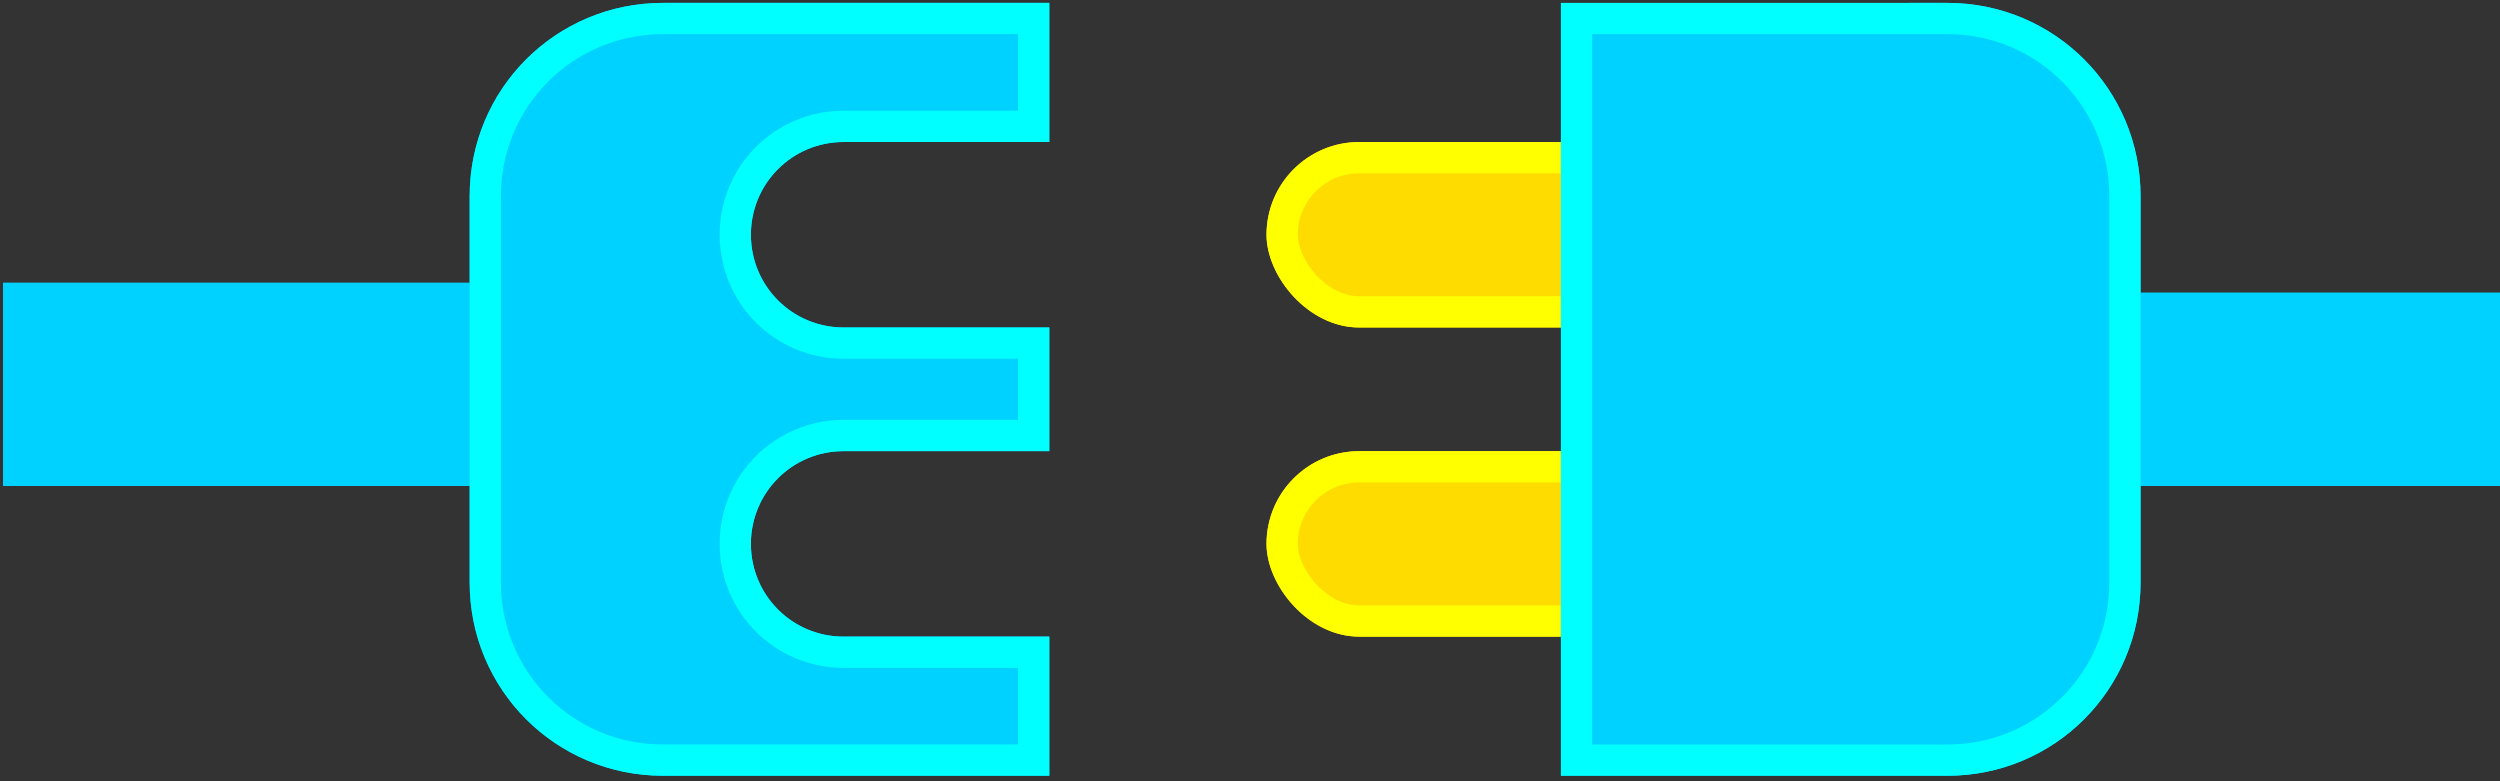<svg enable-background="new" version="1.1" viewBox="0 0 1600 500" xmlns="http://www.w3.org/2000/svg"><rect x="0" y="0" width="1600" height="500" fill="#333333" stroke="none"/><defs><clipPath id="f"><path d="m424.25 1.855c-68.505 1.96e-5-123.66 55.149-123.66 123.65v247.31c0 68.506 55.151 123.66 123.66 123.66h247.31v-89.033h-131.63c-32.883 0-59.354-26.471-59.354-59.354s26.471-59.355 59.354-59.355h131.63v-79.141h-131.63c-32.883 0-59.354-26.471-59.354-59.354s26.471-59.355 59.354-59.355h131.63v-89.031z" fill="#0ff" style="paint-order:normal"/></clipPath><clipPath id="e"><path d="m1246.3 1.855c68.505 0 123.66 55.151 123.66 123.66v247.31c0 68.505-55.151 123.66-123.66 123.66h-247.31v-494.62z" fill="#0ff" style="paint-order:normal"/></clipPath><clipPath id="d"><rect x="810.57" y="90.887" width="296.77" height="118.71" rx="59.355" ry="59.355" fill="#ff0" style="paint-order:normal"/></clipPath><clipPath id="c"><rect x="810.57" y="288.74" width="296.77" height="118.71" rx="59.355" ry="59.355" fill="#ff0" style="paint-order:normal"/></clipPath><clipPath id="b"><rect x="1362" y="187.34" width="300" height="123.66" fill="#f00" style="paint-order:normal"/></clipPath><clipPath id="a"><rect x="2" y="180.99" width="300" height="130" fill="#f00" style="paint-order:normal"/></clipPath></defs><g stroke-linejoin="round" stroke-width="40"><rect x="2" y="180.99" width="300" height="130" clip-path="url(#a)" fill="#00d2ff" stroke="#00d2ff" style="paint-order:normal"/><rect x="1362" y="187.34" width="300" height="123.66" clip-path="url(#b)" fill="#00d2ff" stroke="#00d2ff" style="paint-order:normal"/><rect x="810.57" y="288.74" width="296.77" height="118.71" rx="59.355" ry="59.355" clip-path="url(#c)" fill="#ffdc00" stroke="#ff0" style="paint-order:normal"/><rect x="810.57" y="90.887" width="296.77" height="118.71" rx="59.355" ry="59.355" clip-path="url(#d)" fill="#ffdc00" stroke="#ff0" style="paint-order:normal"/><path d="m424.25 1.855c-68.505 1.96e-5-123.66 55.149-123.66 123.65v247.31c0 68.506 55.151 123.66 123.66 123.66h247.31v-89.033h-131.63c-32.883 0-59.354-26.471-59.354-59.354s26.471-59.355 59.354-59.355h131.63v-79.141h-131.63c-32.883 0-59.354-26.471-59.354-59.354s26.471-59.355 59.354-59.355h131.63v-89.031z" clip-path="url(#f)" fill="#00d2ff" stroke="#0ff" style="paint-order:normal"/><path d="m1246.3 1.855c68.505 0 123.66 55.151 123.66 123.66v247.31c0 68.505-55.151 123.66-123.66 123.66h-247.31v-494.62z" clip-path="url(#e)" fill="#00d2ff" stroke="#0ff" style="paint-order:normal"/></g></svg>
